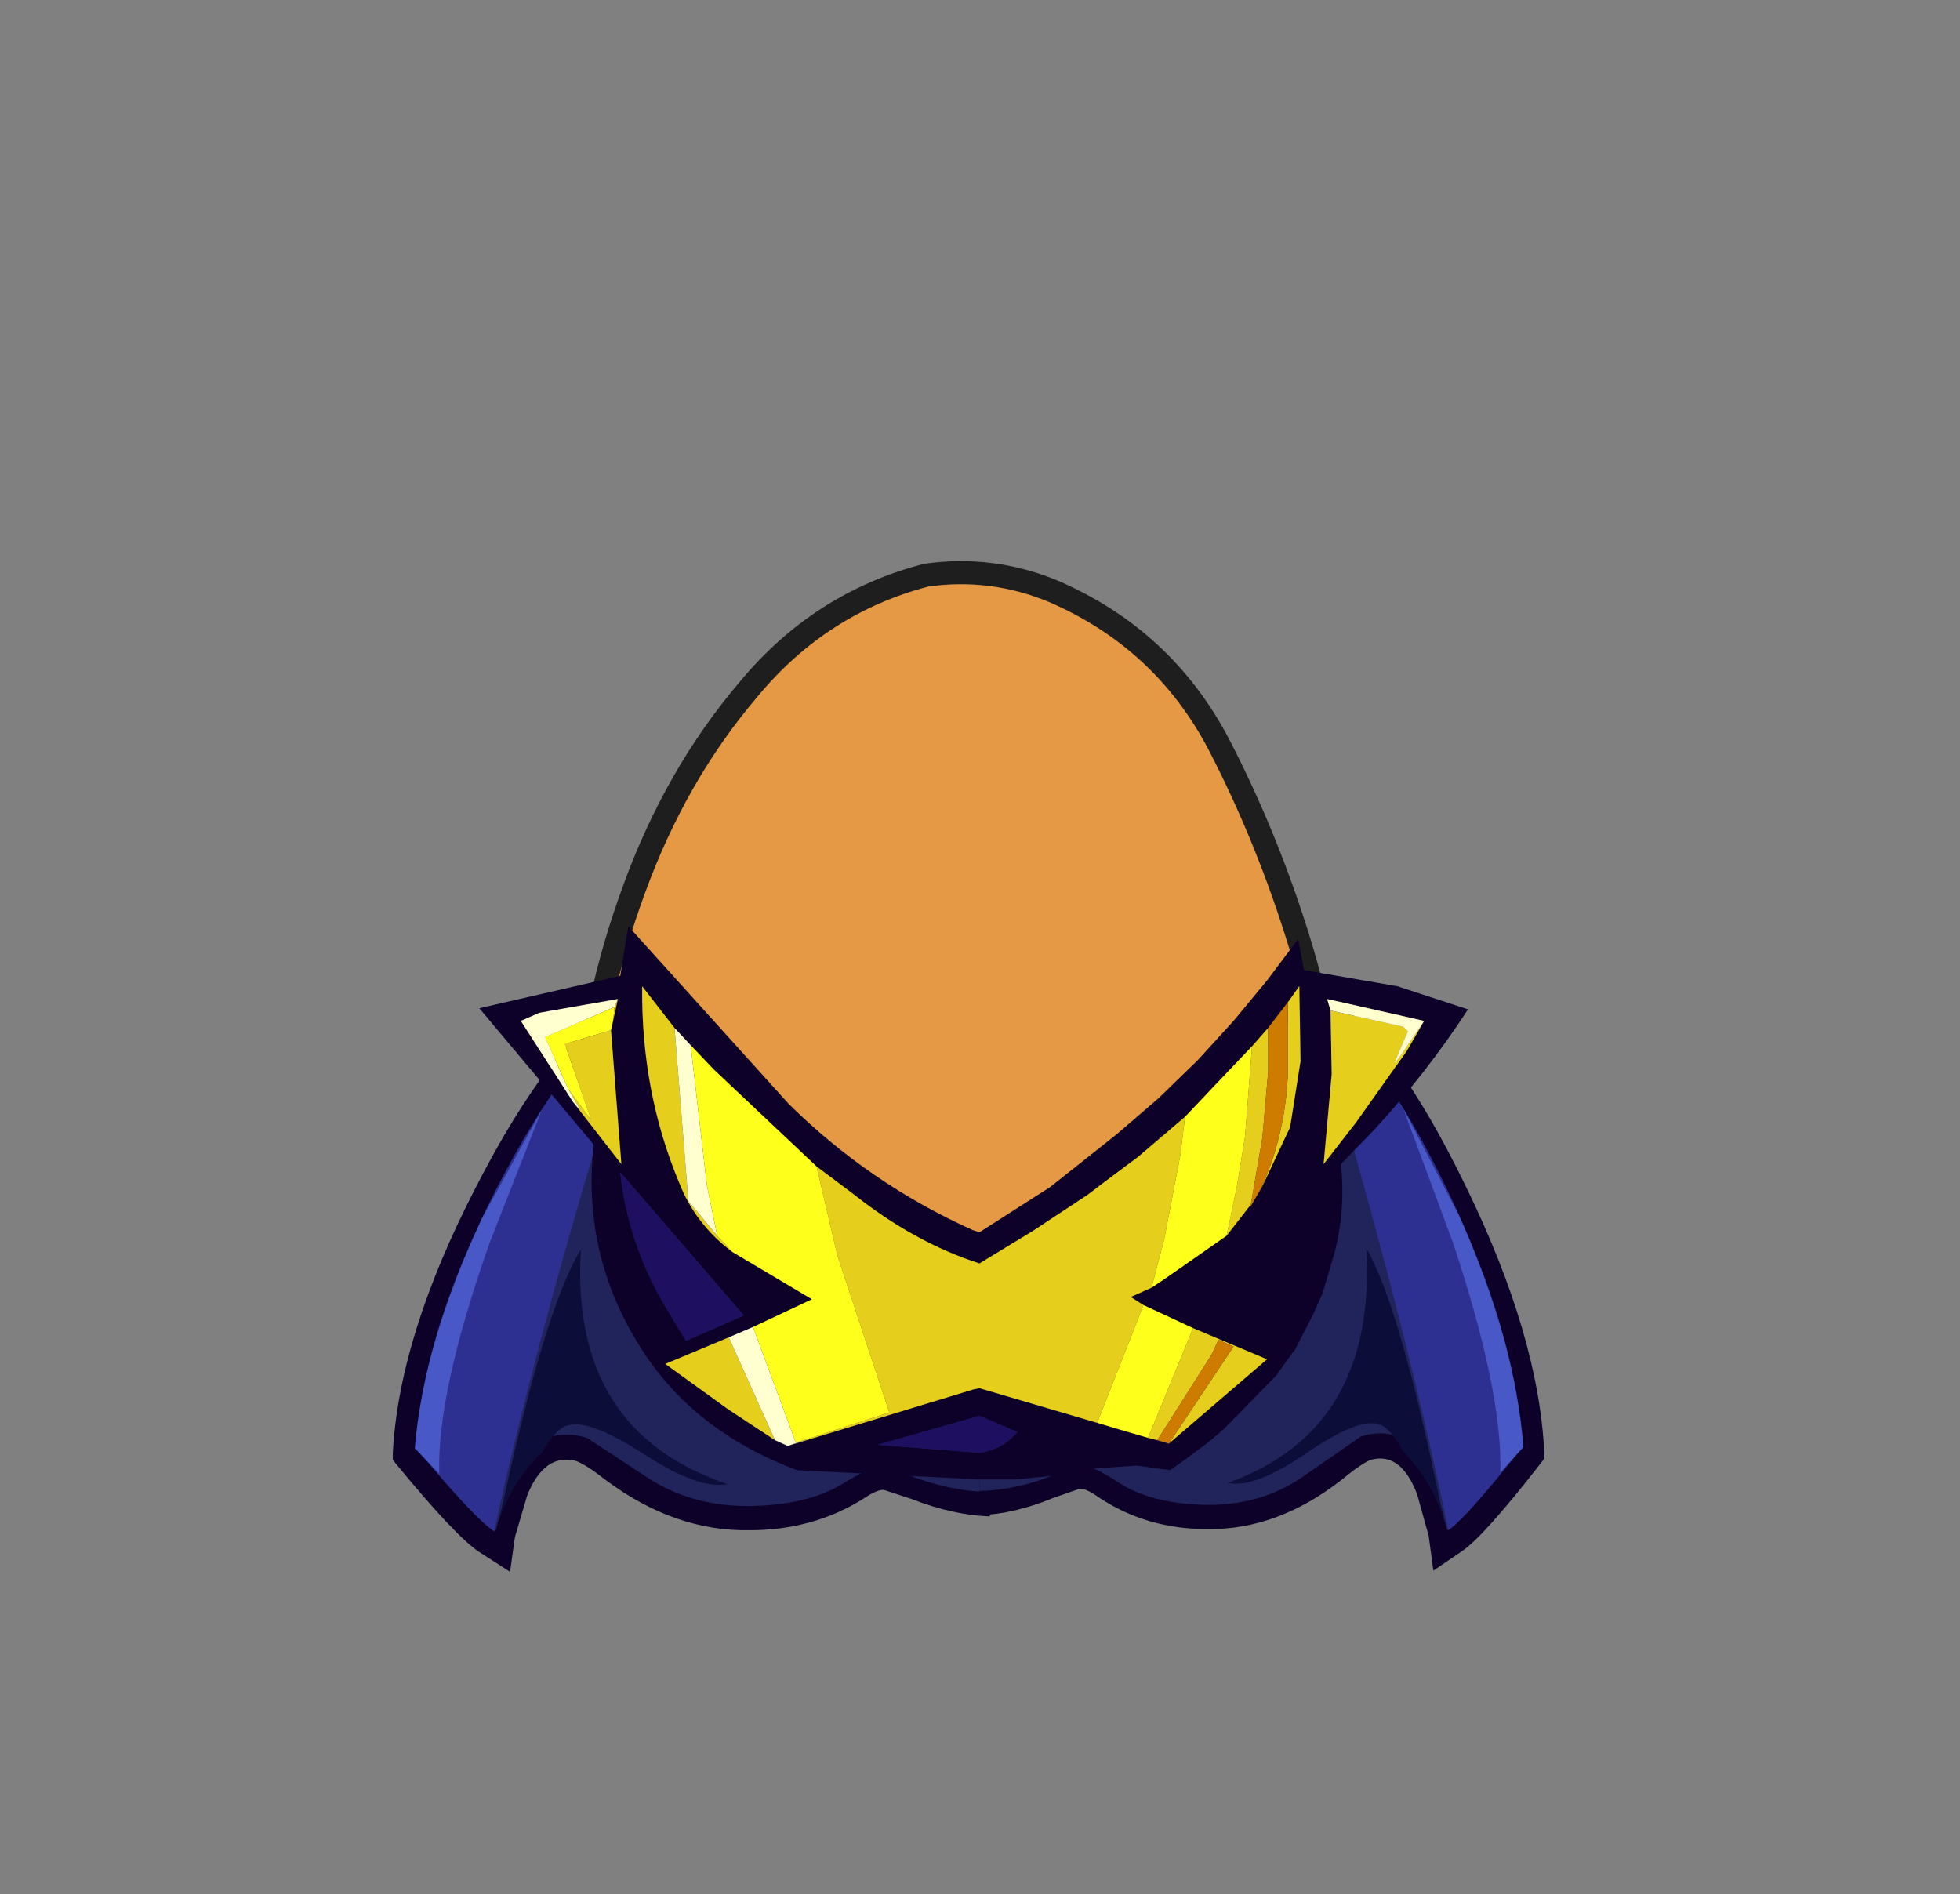 <?xml version="1.0" encoding="UTF-8" standalone="no"?>
<svg xmlns:xlink="http://www.w3.org/1999/xlink" height="82.0px" width="84.85px" xmlns="http://www.w3.org/2000/svg">
  <rect width="100%" height="100%" fill="#808080" stroke="none"/>
  <g transform="matrix(1.0, 0.0, 0.0, 1.0, 37.4, 42.25)">
    <use height="38.0" transform="matrix(1.0, 0.0, 0.0, 1.0, -11.95, -17.45)" width="32.05" xlink:href="#sprite0"/>
    <use height="38.95" transform="matrix(1.0, 0.0, 0.0, 1.0, -12.45, -17.95)" width="33.05" xlink:href="#sprite1"/>
    <use height="25.65" transform="matrix(-1.057, 0.0, 0.0, 1.0, 5.45, 0.15)" width="24.45" xlink:href="#sprite2"/>
    <use height="25.65" transform="matrix(1.0, 0.0, 0.0, 1.0, 5.0, 0.1)" width="24.45" xlink:href="#sprite2"/>
    <use height="23.95" transform="matrix(1.0, 0.0, 0.0, 1.0, -16.65, -2.15)" width="42.8" xlink:href="#shape3"/>
  </g>
  <defs>
    <g id="sprite0" transform="matrix(1.0, 0.0, 0.0, 1.0, -0.05, 0.0)">
      <use height="38.0" transform="matrix(1.0, 0.0, 0.0, 1.0, 0.05, 0.0)" width="32.05" xlink:href="#shape0"/>
    </g>
    <g id="shape0" transform="matrix(1.0, 0.0, 0.0, 1.0, -0.05, 0.0)">
      <path d="M27.35 7.4 Q29.5 11.55 30.9 16.15 32.35 20.85 32.05 25.65 31.7 30.6 27.85 33.75 24.05 36.95 19.1 37.8 L16.5 38.0 Q12.9 38.0 9.45 36.85 4.8 35.25 2.35 31.35 -0.2 27.4 0.05 23.0 0.25 18.6 2.05 13.7 3.85 8.75 7.0 5.05 10.1 1.3 14.7 0.1 L16.5 0.0 Q18.4 0.05 20.2 0.8 24.95 2.85 27.35 7.4" fill="#e69944" fill-rule="evenodd" stroke="none"/>
    </g>
    <g id="sprite1" transform="matrix(1.0, 0.0, 0.0, 1.0, 0.45, 0.5)">
      <use height="38.95" transform="matrix(1.0, 0.0, 0.0, 1.0, -0.45, -0.5)" width="33.05" xlink:href="#shape1"/>
    </g>
    <g id="shape1" transform="matrix(1.0, 0.0, 0.0, 1.0, 0.45, 0.5)">
      <path d="M27.35 7.4 Q24.95 2.85 20.2 0.8 17.55 -0.3 14.7 0.1 10.1 1.3 7.0 5.05 3.85 8.75 2.05 13.7 0.25 18.6 0.05 23.0 -0.2 27.4 2.35 31.35 4.8 35.25 9.45 36.85 14.1 38.4 19.1 37.8 24.05 36.95 27.85 33.75 31.7 30.6 32.05 25.65 32.35 20.85 30.9 16.15 29.5 11.55 27.35 7.4 Z" fill="none" stroke="#1e1e1e" stroke-linecap="round" stroke-linejoin="round" stroke-width="1.0"/>
    </g>
    <g id="sprite2" transform="matrix(1.0, 0.0, 0.0, 1.0, 12.2, 12.8)">
      <use height="25.65" transform="matrix(1.0, 0.0, 0.0, 1.0, -12.2, -12.8)" width="24.45" xlink:href="#shape2"/>
    </g>
    <g id="shape2" transform="matrix(1.0, 0.0, 0.0, 1.0, 12.2, 12.8)">
      <path d="M1.45 -12.15 L1.95 -12.8 2.7 -12.3 Q5.8 -10.1 8.85 -3.8 12.0 2.65 12.25 7.7 L12.25 8.0 12.1 8.2 Q9.65 11.35 8.7 12.0 L7.45 12.85 7.25 11.35 6.75 9.55 Q6.05 7.7 4.75 8.05 4.35 8.2 3.5 8.9 0.7 11.1 -2.35 11.05 -4.95 11.05 -7.0 9.7 -7.55 9.3 -7.85 9.3 L-9.0 9.7 Q-10.7 10.4 -12.2 10.45 L-12.2 -0.05 -11.05 -0.75 Q-2.8 -6.4 1.45 -12.15" fill="#0d0129" fill-rule="evenodd" stroke="none"/>
      <path d="M2.05 -11.95 Q4.95 -9.9 7.95 -3.75 11.0 2.55 11.25 7.5 8.85 10.55 8.05 11.1 L7.5 9.05 Q6.5 6.35 4.3 7.05 L1.85 8.75 Q0.0 10.05 -2.45 10.0 -4.75 9.95 -6.15 9.05 -7.45 8.2 -8.0 8.25 -10.1 9.35 -12.2 9.4 L-12.2 -1.05 -10.85 -1.7 Q-2.5 -5.75 2.05 -11.95" fill="#21235b" fill-rule="evenodd" stroke="none"/>
      <path d="M8.0 -3.75 Q11.05 2.55 11.3 7.5 8.9 10.55 8.1 11.1 6.2 1.8 2.1 -11.95 5.0 -9.9 8.0 -3.75" fill="#2d3090" fill-rule="evenodd" stroke="none"/>
      <path d="M8.3 -1.35 L6.15 -7.15 8.55 -2.55 Q11.0 2.95 11.35 7.5 L10.35 8.6 Q10.45 5.1 8.3 -1.35" fill="#4958c7" fill-rule="evenodd" stroke="none"/>
      <path d="M7.9 10.65 Q7.35 8.9 6.15 7.7 5.55 6.6 5.05 6.5 4.15 6.25 1.9 7.8 -0.3 9.3 -1.45 9.05 5.0 6.75 4.55 -1.1 6.05 1.45 7.9 10.65" fill="#0c0d38" fill-rule="evenodd" stroke="none"/>
    </g>
    <g id="shape3" transform="matrix(1.0, 0.0, 0.0, 1.0, 16.65, 2.15)">
      <path d="M19.05 -0.25 L23.1 0.45 26.15 1.45 Q24.4 4.15 22.1 6.65 L20.65 8.15 Q20.85 10.05 20.4 11.9 L19.85 13.75 19.45 14.65 18.6 16.3 18.6 16.25 17.85 17.3 15.6 19.6 14.9 20.2 13.75 21.05 13.25 21.4 11.8 21.2 9.65 21.35 8.1 21.65 6.55 21.8 5.0 21.8 -2.9 21.4 Q-7.15 19.8 -9.4 16.5 -12.25 12.3 -11.7 7.3 L-16.65 1.4 -10.55 0.0 -10.2 -2.15 -3.25 5.55 Q0.25 9.0 4.7 11.0 L5.0 11.1 8.05 9.15 10.95 6.85 12.75 5.3 14.45 3.65 16.0 1.95 17.45 0.2 18.8 -1.6 19.05 -0.25 M20.2 1.5 L20.25 4.25 19.9 8.15 21.3 6.35 23.5 3.25 24.25 1.95 20.05 1.0 20.2 1.5 M17.25 9.1 L17.3 9.0 18.45 6.55 18.9 3.7 18.85 0.45 18.35 1.15 17.5 2.25 16.8 3.05 13.9 6.1 11.85 7.85 9.65 9.5 7.3 11.05 5.0 12.45 Q2.2 11.55 -0.45 9.45 L-2.05 8.25 -6.5 4.05 -7.5 3.0 -8.2 2.25 -9.6 0.45 Q-9.65 5.0 -8.0 8.95 -7.3 10.75 -5.7 11.95 L-2.25 14.0 -4.8 15.2 -5.85 15.65 -8.6 16.8 -5.9 18.75 -3.85 20.1 -3.3 20.35 4.75 17.9 5.0 17.85 10.1 19.35 11.1 19.65 12.3 20.0 12.7 20.1 13.2 20.25 17.45 16.6 14.25 15.25 12.1 14.25 11.55 13.9 12.45 13.5 13.05 13.1 15.7 11.25 16.75 9.9 16.7 10.05 17.25 9.1 M0.6 20.3 L5.0 20.65 Q5.75 20.55 6.35 20.05 L6.65 19.75 5.0 19.05 0.6 20.3 M-10.95 2.35 L-10.85 1.9 -10.65 1.0 -14.05 1.6 -14.85 1.95 -12.6 5.45 -10.5 8.15 -10.95 2.35 M-5.2 14.7 L-10.55 8.5 Q-10.2 11.75 -8.4 14.65 L-7.7 15.8 -5.2 14.7" fill="#0d0129" fill-rule="evenodd" stroke="none"/>
      <path d="M0.6 20.3 L5.0 19.05 6.65 19.75 6.35 20.05 Q5.75 20.55 5.0 20.65 L0.6 20.3 M-5.2 14.7 L-7.7 15.8 -8.4 14.65 Q-10.2 11.75 -10.55 8.5 L-5.2 14.7" fill="#1f0f60" fill-rule="evenodd" stroke="none"/>
      <path d="M20.2 1.5 L23.35 2.2 23.55 2.4 22.95 3.8 23.2 3.5 24.25 1.95 23.5 3.25 21.3 6.35 19.9 8.15 20.25 4.25 20.2 1.5 M18.35 1.15 L18.85 0.45 18.9 3.7 18.45 6.55 17.3 9.0 17.25 9.1 17.6 8.2 Q18.25 6.35 18.35 4.35 L18.35 1.15 M16.75 9.9 L15.7 11.25 16.15 9.1 16.5 6.95 16.8 3.05 17.5 2.25 17.5 4.15 17.25 7.0 16.75 9.9 M12.45 13.5 L11.55 13.9 12.1 14.25 10.1 19.35 5.0 17.85 4.75 17.9 -3.3 20.35 -2.45 20.05 1.1 18.9 -1.15 12.1 -2.05 8.25 -0.45 9.45 Q2.2 11.55 5.0 12.45 L7.3 11.05 9.65 9.5 11.85 7.85 13.9 6.1 13.7 7.75 13.0 11.4 12.45 13.5 M14.25 15.25 L17.45 16.6 13.2 20.25 16.0 16.05 15.35 15.75 15.05 16.4 12.7 20.1 12.3 20.0 14.25 15.25 M-3.85 20.1 L-5.9 18.75 -8.6 16.8 -5.85 15.65 -3.85 20.1 M-5.7 11.95 Q-7.3 10.75 -8.0 8.95 -9.65 5.0 -9.6 0.45 L-8.2 2.25 -7.6 9.75 -6.35 11.25 -5.7 11.95 M-10.85 1.9 L-10.8 1.35 -10.65 1.0 -10.85 1.9 M-12.8 4.9 L-11.8 6.25 -12.95 2.95 -10.95 2.35 -10.5 8.15 -12.6 5.45 -12.25 5.85 -12.8 4.9" fill="#e6cf1c" fill-rule="evenodd" stroke="none"/>
      <path d="M24.25 1.95 L23.2 3.5 22.95 3.8 23.55 2.4 23.35 2.2 20.2 1.5 20.05 1.0 24.25 1.95 M-3.3 20.35 L-3.85 20.1 -5.85 15.65 -4.8 15.2 -2.95 20.2 -2.45 20.05 -3.3 20.35 M-8.2 2.25 L-7.5 3.0 -6.8 9.05 -6.35 11.25 -7.6 9.75 -8.2 2.25 M-10.8 1.35 L-13.8 2.65 -12.8 4.9 -12.25 5.85 -12.6 5.45 -14.85 1.95 -14.05 1.6 -10.65 1.0 -10.8 1.35" fill="#ffffcf" fill-rule="evenodd" stroke="none"/>
      <path d="M15.7 11.25 L13.05 13.1 12.45 13.5 13.0 11.4 13.7 7.75 13.9 6.1 16.8 3.05 16.5 6.95 16.15 9.1 15.7 11.25 M12.1 14.25 L14.25 15.25 12.3 20.0 11.1 19.65 10.1 19.35 12.1 14.25 M-4.8 15.2 L-2.25 14.0 -5.7 11.95 -6.35 11.25 -6.8 9.05 -7.5 3.0 -6.5 4.05 -2.05 8.25 -1.15 12.1 1.1 18.9 -2.45 20.05 -2.95 20.2 -4.8 15.2 M-10.85 1.9 L-10.95 2.35 -12.95 2.95 -11.8 6.25 -12.8 4.9 -13.8 2.65 -10.8 1.35 -10.85 1.9" fill="#ffff1c" fill-rule="evenodd" stroke="none"/>
      <path d="M18.35 1.15 L18.35 4.35 Q18.25 6.35 17.6 8.2 L17.25 9.1 16.7 10.05 16.75 9.9 17.25 7.0 17.5 4.15 17.5 2.25 18.35 1.15 M13.2 20.25 L12.7 20.1 15.05 16.4 15.35 15.75 16.0 16.05 13.2 20.25" fill="#cd7c00" fill-rule="evenodd" stroke="none"/>
    </g>
  </defs>
</svg>

